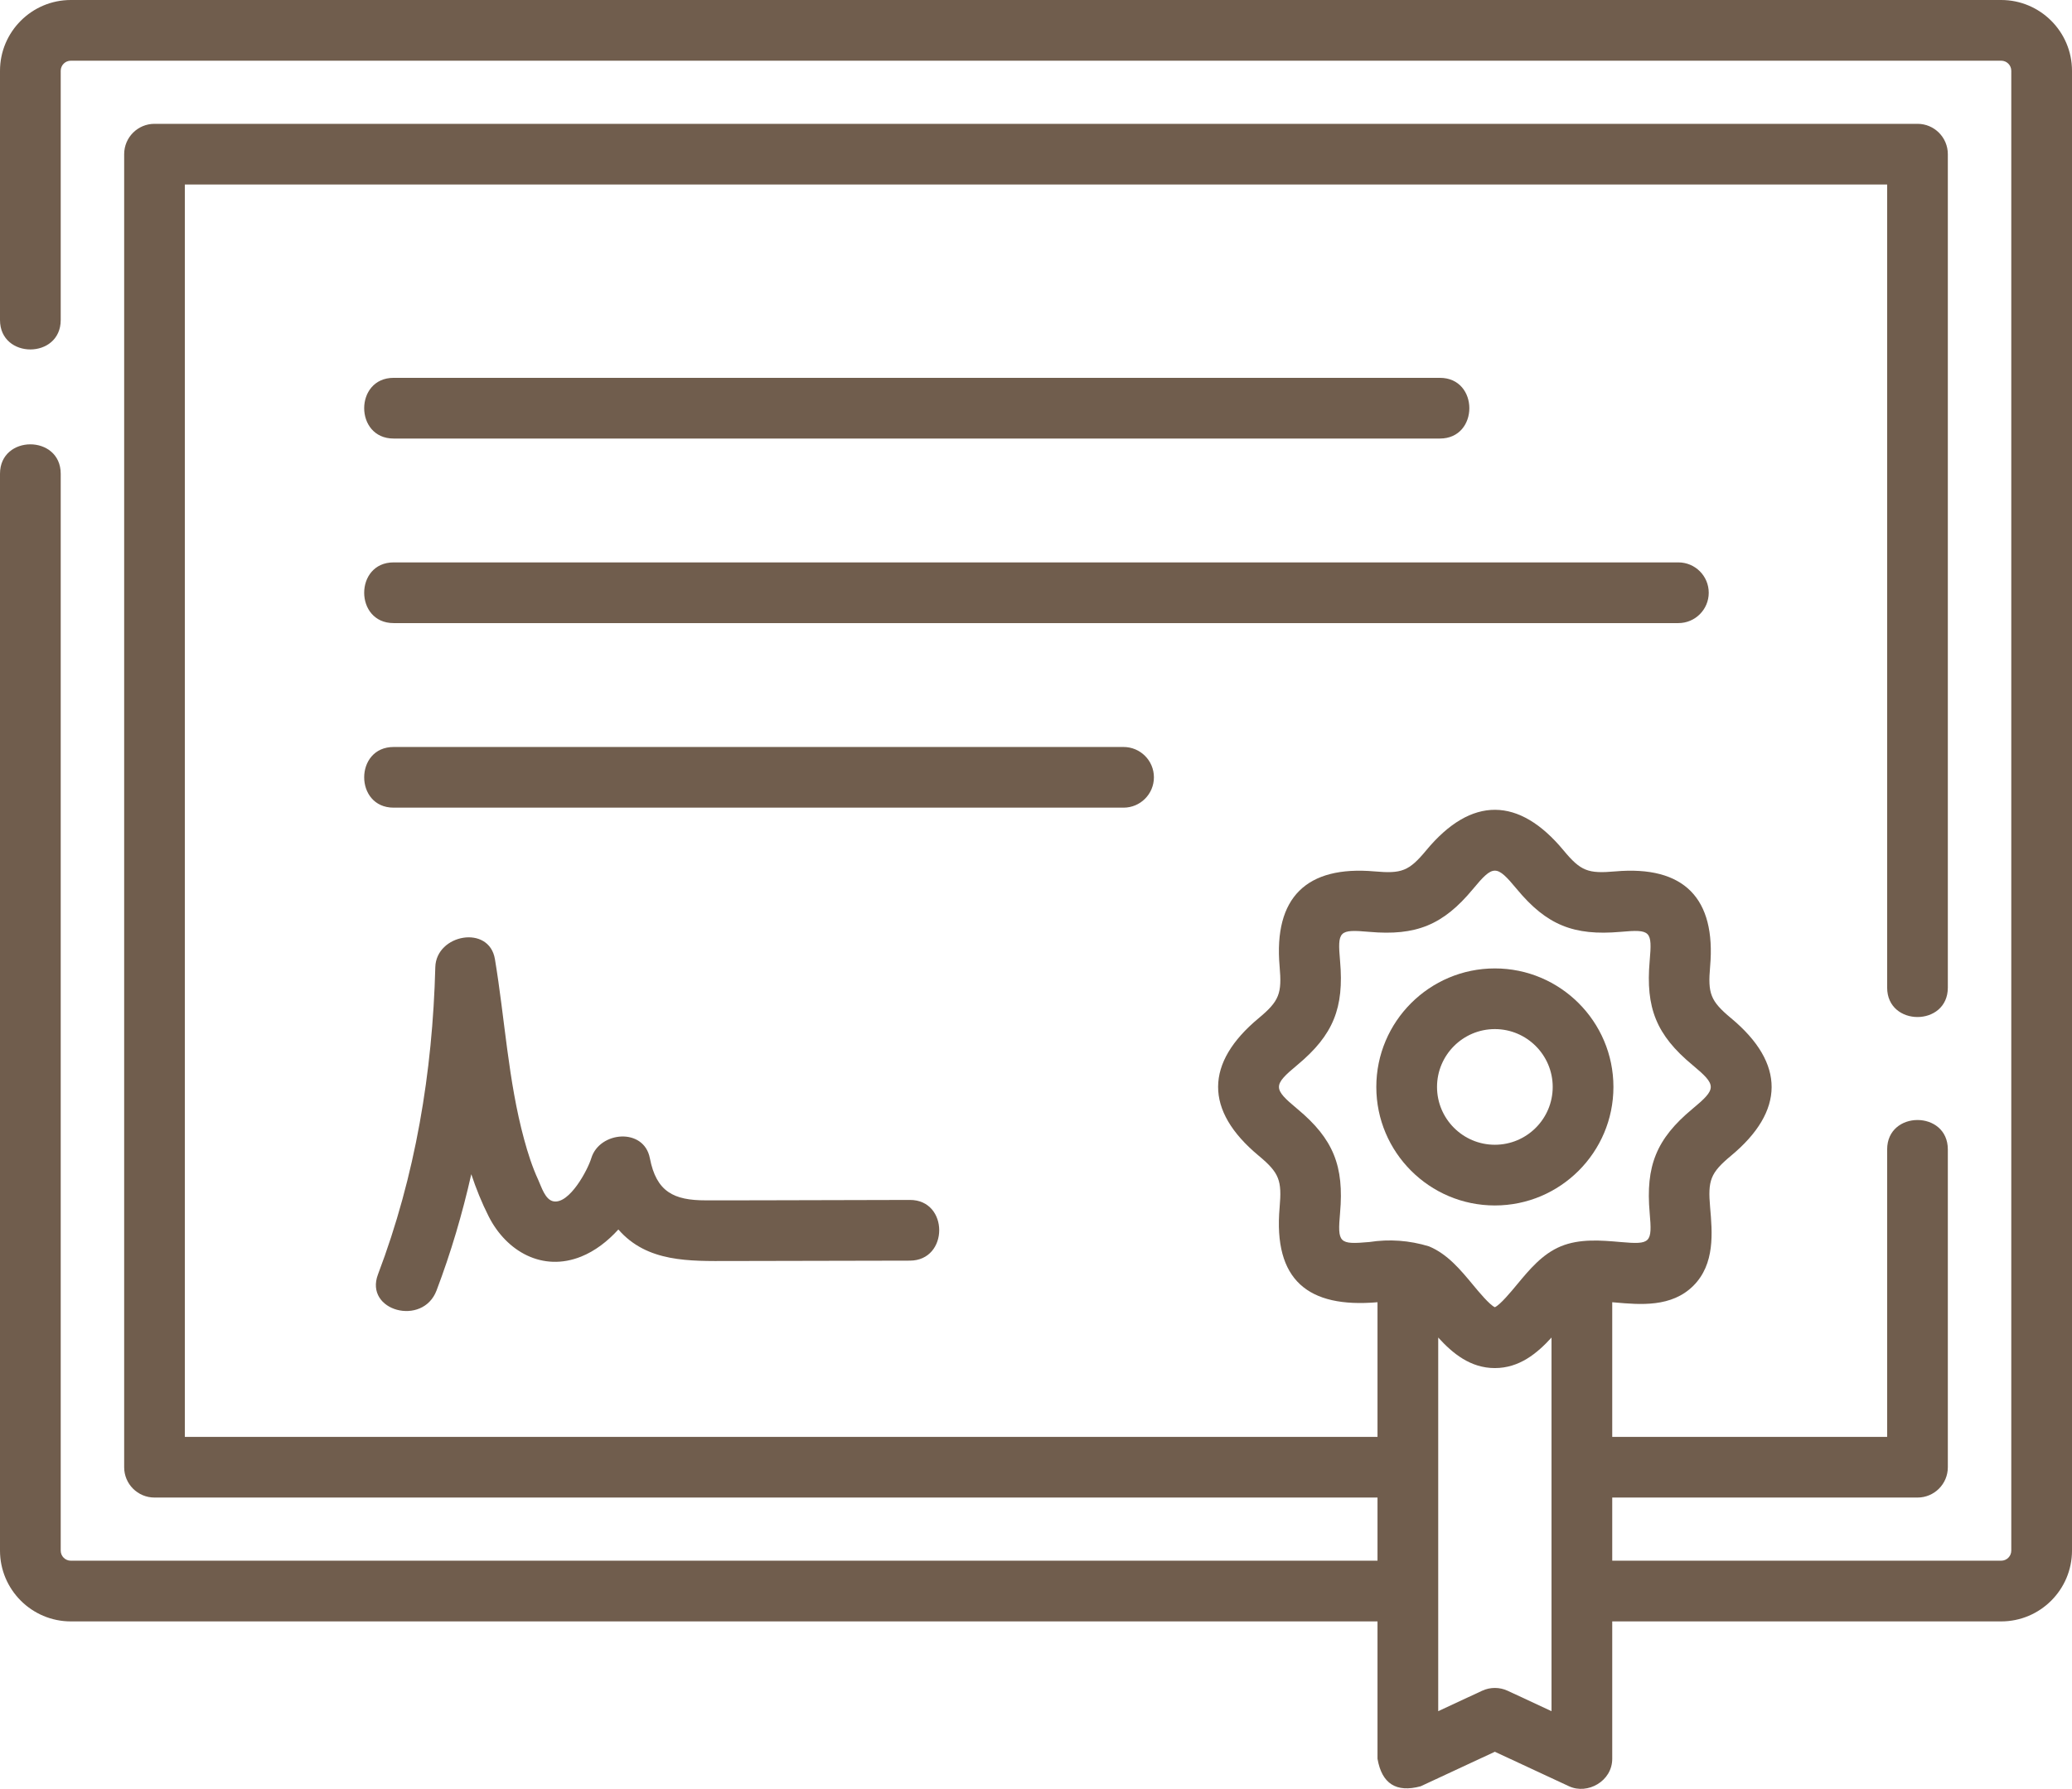 <svg width="66" height="57" viewBox="0 0 66 57" fill="none" xmlns="http://www.w3.org/2000/svg">
<path d="M63.744 0H2.256C1.012 0 0 1.012 0 2.256V10.196C0 11.446 1.934 11.446 1.934 10.196V2.256C1.934 2.078 2.078 1.934 2.256 1.934H63.744C63.922 1.934 64.066 2.078 64.066 2.256V49.402C64.066 49.58 63.922 49.724 63.744 49.724H51.355V47.712H61.079C61.613 47.712 62.045 47.28 62.045 46.746V36.621C62.045 35.371 60.112 35.371 60.112 36.621V45.779H51.355V41.489C51.386 41.492 51.418 41.495 51.448 41.497C52.25 41.568 53.248 41.656 53.94 40.963C54.631 40.271 54.544 39.271 54.473 38.468C54.398 37.607 54.479 37.371 55.141 36.82C56.847 35.402 56.878 33.884 55.141 32.44C54.479 31.889 54.398 31.653 54.473 30.792C54.662 28.629 53.652 27.569 51.448 27.763C50.587 27.838 50.354 27.757 49.805 27.094C48.389 25.385 46.87 25.353 45.428 27.094C44.879 27.756 44.646 27.839 43.786 27.763C41.621 27.573 40.567 28.588 40.76 30.792C40.835 31.654 40.754 31.889 40.092 32.44C38.386 33.858 38.355 35.376 40.092 36.82C40.754 37.371 40.835 37.607 40.76 38.469C40.557 40.785 41.663 41.681 43.878 41.489V45.779H5.888V5.879H60.112V31.465C60.112 32.715 62.045 32.715 62.045 31.465V4.912C62.045 4.378 61.613 3.945 61.079 3.945H4.922C4.387 3.945 3.955 4.378 3.955 4.912V46.746C3.955 47.28 4.387 47.712 4.922 47.712H43.878V49.724H2.256C2.078 49.724 1.934 49.58 1.934 49.402V15.094C1.934 13.844 0 13.844 0 15.094V49.402C0 50.646 1.012 51.658 2.256 51.658H43.878V56.034C44.016 56.829 44.474 57.121 45.253 56.911L47.616 55.811L49.98 56.911C50.565 57.183 51.355 56.753 51.355 56.034V51.658H63.744C64.988 51.658 66 50.646 66 49.402V2.256C66 1.012 64.988 0 63.744 0ZM43.616 39.571C42.648 39.656 42.601 39.604 42.686 38.637C42.816 37.153 42.474 36.286 41.328 35.333C40.543 34.681 40.543 34.579 41.328 33.927C42.474 32.973 42.816 32.107 42.686 30.623C42.601 29.655 42.648 29.604 43.616 29.689C45.101 29.82 45.966 29.475 46.917 28.327C47.567 27.543 47.666 27.543 48.316 28.327C49.267 29.475 50.132 29.819 51.617 29.689C52.585 29.603 52.631 29.655 52.547 30.623C52.417 32.107 52.758 32.973 53.905 33.926C54.689 34.579 54.69 34.681 53.905 35.333C52.758 36.286 52.417 37.152 52.547 38.637C52.632 39.604 52.584 39.656 51.617 39.571C51.01 39.518 50.321 39.457 49.714 39.709C49.127 39.953 48.715 40.451 48.316 40.932C48.128 41.159 47.785 41.573 47.616 41.648C47.448 41.573 47.105 41.159 46.917 40.932C46.518 40.451 46.105 39.953 45.518 39.709C44.892 39.518 44.258 39.472 43.616 39.571ZM48.024 53.868C47.766 53.748 47.467 53.748 47.209 53.868L45.812 54.518V42.614C46.27 43.118 46.837 43.587 47.616 43.587C48.396 43.587 48.962 43.118 49.421 42.614V54.518L48.024 53.868Z" fill="#705D4D"/>
<path d="M12.538 13.972H45.866C47.116 13.972 47.116 12.038 45.866 12.038H12.538C11.288 12.038 11.288 13.972 12.538 13.972Z" fill="#705D4D"/>
<path d="M54.429 18.885C54.429 18.351 53.996 17.918 53.462 17.918H12.538C11.288 17.918 11.288 19.852 12.538 19.852H53.462C53.996 19.852 54.429 19.419 54.429 18.885Z" fill="#705D4D"/>
<path d="M36.756 24.765C36.756 24.232 36.323 23.799 35.789 23.799H12.538C11.288 23.799 11.288 25.732 12.538 25.732H35.789C36.323 25.732 36.756 25.299 36.756 24.765Z" fill="#705D4D"/>
<path d="M24.061 38.242C23.533 38.242 23.006 38.243 22.479 38.243C21.465 38.244 20.907 37.974 20.7 36.899C20.51 35.917 19.095 36.042 18.835 36.899C18.72 37.278 18.14 38.364 17.633 38.275C17.365 38.228 17.247 37.814 17.148 37.599C16.955 37.182 16.814 36.739 16.694 36.296C16.185 34.422 16.083 32.466 15.765 30.558C15.58 29.451 13.893 29.764 13.866 30.814C13.779 34.162 13.232 37.464 12.04 40.602C11.598 41.767 13.466 42.27 13.905 41.116C14.364 39.906 14.729 38.667 15.012 37.41C15.164 37.868 15.345 38.318 15.566 38.755C16.131 39.871 17.282 40.531 18.514 40.034C18.954 39.857 19.355 39.548 19.697 39.171C20.611 40.226 21.972 40.178 23.242 40.176C25.155 40.174 27.069 40.169 28.983 40.164C30.227 40.161 30.23 38.227 28.983 38.23C27.342 38.235 25.701 38.239 24.061 38.242Z" fill="#705D4D"/>
<path d="M47.616 38.406C49.699 38.406 51.393 36.712 51.393 34.63C51.393 32.548 49.699 30.854 47.616 30.854C45.534 30.854 43.84 32.548 43.84 34.63C43.84 36.712 45.534 38.406 47.616 38.406ZM47.616 32.787C48.633 32.787 49.459 33.614 49.459 34.63C49.459 35.646 48.633 36.472 47.616 36.472C46.6 36.472 45.774 35.646 45.774 34.63C45.774 33.614 46.6 32.787 47.616 32.787Z" fill="#705D4D"/>
</svg>
